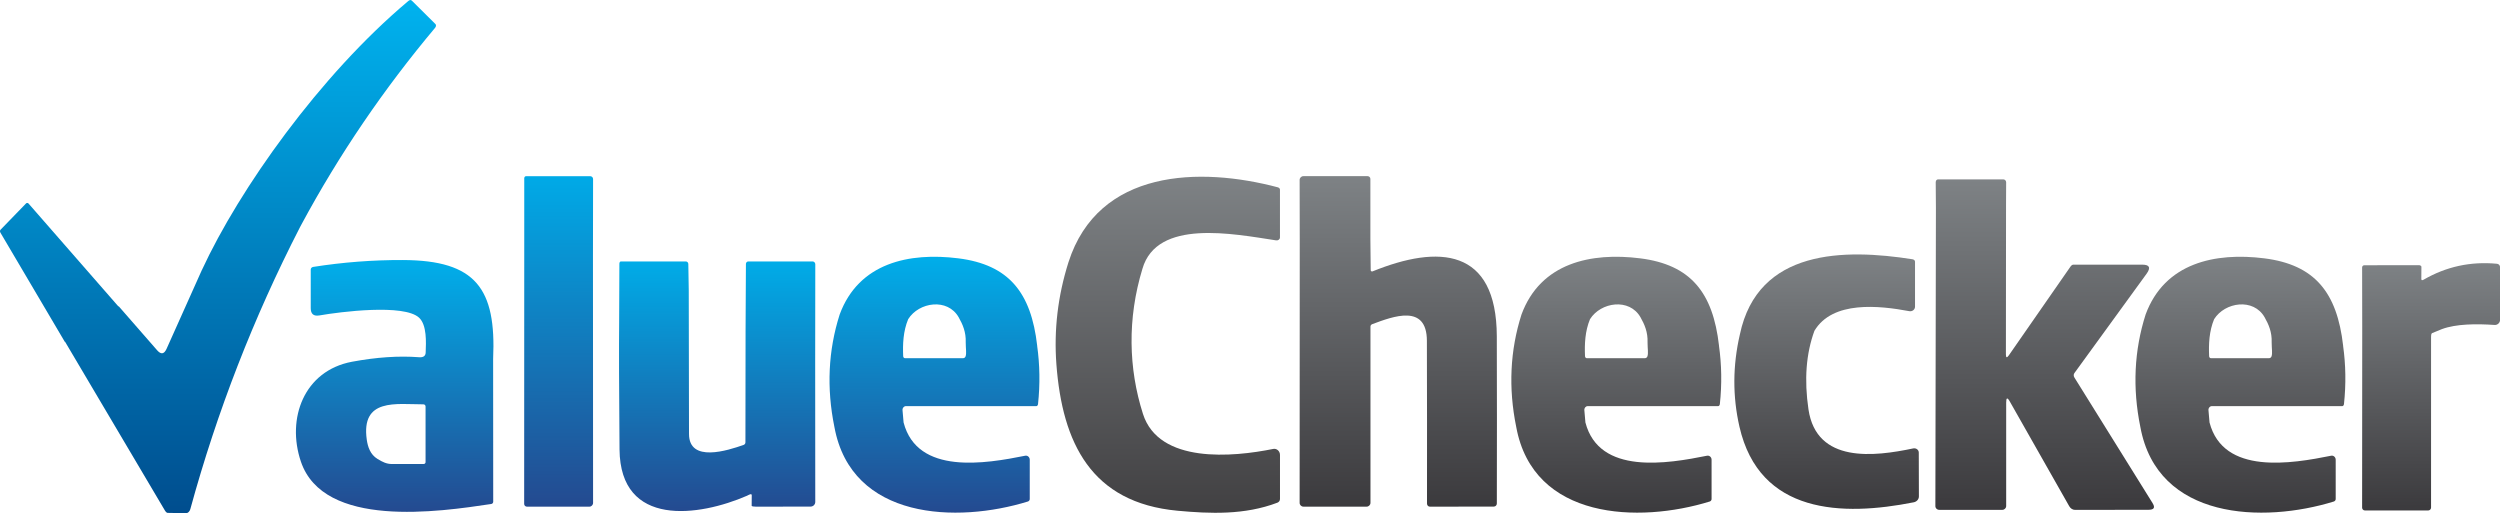 <?xml version="1.0" encoding="UTF-8"?><svg id="Layer_2" xmlns="http://www.w3.org/2000/svg" xmlns:xlink="http://www.w3.org/1999/xlink" viewBox="0 0 870.67 178.73"><defs><style>.cls-1{fill:url(#linear-gradient-2);}.cls-2{fill:url(#linear-gradient-6);}.cls-3{fill:url(#linear-gradient-11);}.cls-4{fill:url(#linear-gradient-10);}.cls-5{fill:url(#linear-gradient-5);}.cls-6{fill:url(#linear-gradient-7);}.cls-7{fill:url(#linear-gradient-9);}.cls-8{fill:url(#linear-gradient-3);}.cls-9{fill:url(#linear-gradient);}.cls-10{fill:url(#linear-gradient-4);}.cls-11{fill:url(#linear-gradient-8);}.cls-12{fill:url(#linear-gradient-12);}</style><linearGradient id="linear-gradient" x1="712.11" y1="177.59" x2="712.11" y2="62.47" gradientTransform="matrix(1, 0, 0, 1, 0, 0)" gradientUnits="userSpaceOnUse"><stop offset="0" stop-color="#3b3a3d"/><stop offset="1" stop-color="#7e8285"/></linearGradient><linearGradient id="linear-gradient-2" x1="486.98" y1="176.48" x2="486.98" y2="61.36" xlink:href="#linear-gradient"/><linearGradient id="linear-gradient-3" x1="406.7" y1="178.6" x2="406.7" y2="61.55" gradientTransform="matrix(1, 0, 0, 1, 0, 0)" gradientUnits="userSpaceOnUse"><stop offset="0" stop-color="#414042"/><stop offset="1" stop-color="#7e8285"/></linearGradient><linearGradient id="linear-gradient-4" x1="846.66" y1="177.78" x2="846.66" y2="91.65" xlink:href="#linear-gradient"/><linearGradient id="linear-gradient-5" x1="636.16" y1="177.21" x2="636.16" y2="88.61" xlink:href="#linear-gradient"/><linearGradient id="linear-gradient-6" x1="75.92" y1="178.73" x2="75.92" y2="-.7" gradientTransform="matrix(1, 0, 0, 1, 0, 0)" gradientUnits="userSpaceOnUse"><stop offset="0" stop-color="#004d8e"/><stop offset="1" stop-color="#00b3ef"/></linearGradient><linearGradient id="linear-gradient-7" x1="137.47" y1="178.26" x2="137.47" y2="90.56" gradientTransform="matrix(1, 0, 0, 1, 0, 0)" gradientUnits="userSpaceOnUse"><stop offset="0" stop-color="#244a90"/><stop offset="1" stop-color="#00afeb"/></linearGradient><linearGradient id="linear-gradient-8" x1="194.55" y1="176.46" x2="194.55" y2="61.36" gradientTransform="matrix(1, 0, 0, 1, 0, 0)" gradientUnits="userSpaceOnUse"><stop offset="0" stop-color="#244a90"/><stop offset="1" stop-color="#00aae7"/></linearGradient><linearGradient id="linear-gradient-9" x1="249.76" y1="177.99" x2="249.76" y2="91.05" gradientTransform="matrix(1, 0, 0, 1, 0, 0)" gradientUnits="userSpaceOnUse"><stop offset="0" stop-color="#244a90"/><stop offset="1" stop-color="#00ace8"/></linearGradient><linearGradient id="linear-gradient-10" x1="325.45" y1="178.55" x2="325.45" y2="89.42" gradientTransform="matrix(1, 0, 0, 1, 0, 0)" gradientUnits="userSpaceOnUse"><stop offset="0" stop-color="#244a90"/><stop offset="1" stop-color="#00aeea"/></linearGradient><linearGradient id="linear-gradient-11" x1="562.9" y1="178.55" x2="562.9" y2="89.42" xlink:href="#linear-gradient"/><linearGradient id="linear-gradient-12" x1="780.27" y1="178.55" x2="780.27" y2="89.42" xlink:href="#linear-gradient"/></defs><g id="Layer_1-2"><g><path class="cls-9" d="M749.7,175.26l-27.26-43.8c-.31-.49-.31-1.11,.01-1.53l25.14-34.6c1.53-2.11,1.03-3.16-1.52-3.16h-24.02c-.31,0-.68,.27-.99,.71l-21.46,30.89c-.68,.97-1.01,.84-1.01-.37l.05-52.25,.04-7.65c.01-.56-.44-1.03-.99-1.03h-22.69c-.44,0-.85,.33-.85,1.01l.07,8.91-.19,103.88c0,.72,.59,1.29,1.31,1.29h22.02c.73,0,1.33-.6,1.33-1.33v-36.03c0-1.72,.4-1.88,1.2-.48l20.76,36.58c.45,.8,1.24,1.29,2.06,1.28l25.61-.04c1.86-.01,2.32-.77,1.37-2.28Z"/><path class="cls-1" d="M521.29,117.1c-.11-30.77-20.26-31.94-43.29-22.58-.29,.12-.63-.11-.63-.43l-.11-10.88v-20.89c.01-.53-.43-.97-.97-.97h-22.35c-.73,0-1.32,.59-1.32,1.32l.04,20.7-.04,91.76c0,.73,.59,1.32,1.32,1.32h22.02c.73,0,1.33-.6,1.33-1.33v-61.39c0-.37,.25-.71,.63-.84,7.27-2.7,18.98-7.19,19.02,5.79,.05,18.9,.07,37.79,.04,56.7-.01,.6,.44,1.08,1,1.08l22.27-.03c.59,0,1.05-.48,1.05-1.07,.05-19.34,.05-38.75-.01-58.28Z"/><path class="cls-8" d="M444.45,83.71c.69,.11,1.32-.37,1.32-1v-16.68c0-.35-.31-.67-.73-.79-27.09-7.19-62.52-6.47-72.94,26.14-3.7,11.72-5.08,23.54-4.19,35.48,2.06,27.42,12.14,48.23,42.18,51.01,11.34,1.05,23.38,1.54,34.78-2.8,.51-.2,.91-.65,.91-1.28v-15.36c0-1.32-1.15-2.34-2.36-2.08-13.99,2.84-39.8,5.27-45.37-12.22-5.03-15.81-5.47-33.12-.18-50.51,5.06-17.51,31.6-12.18,46.6-9.9Z"/><path class="cls-10" d="M869.6,91.86c-9.17-.87-17.68,.99-25.56,5.56-.55,.31-.81,.19-.77-.39l.03-4.08c.03-.32-.39-.6-.89-.6l-19.03,.03c-.4,0-.73,.35-.73,.76l.04,21.25-.04,62.42c0,.53,.44,.97,.99,.97h22.02c.55,0,1-.45,1-1v-59.39c0-.45,0-1.21,.4-1.39l3.37-1.38c4.95-1.83,11.96-1.89,18.35-1.45,1.04,.07,1.92-.75,1.91-1.79v-18.35c0-.61-.47-1.12-1.07-1.17Z"/><path class="cls-5" d="M668.25,157.6c-.01-.95-.95-1.64-1.95-1.43-13.47,2.84-33.67,5.34-36.47-13.6-1.52-10.32-.83-19.44,2.08-27.37,6.34-10.58,22.61-8.78,33.03-6.83,1.04,.19,2-.55,2-1.55v-15.69c0-.4-.37-.76-.89-.84-23.58-3.7-53.85-3.68-60.11,26.2-2.51,10.85-2.56,21.54-.15,32.1,6.97,30.52,35.82,31.29,60.72,26.34,1.04-.21,1.79-1.07,1.78-2.06l-.04-15.27Z"/><path class="cls-2" d="M70.32,94.03C83.35,65.86,111.37,26.27,142.05,.48c.51-.42,.9-.69,1.38-.26l8.22,8.16c.31,.3,.24,.87-.13,1.32-17.86,21.29-33.39,44.05-46.58,68.56-.16,.28-.29,.55-.48,.9-16.14,31.41-28.87,64.13-38.18,98.17-.23,.83-.85,1.41-1.52,1.4l-6.41-.11c-.25-.01-.63-.34-.93-.85L22.66,119.02s-.06,.03-.08,.04L.13,81c-.2-.34-.17-.74,.05-.98l8.89-9.17c.24-.24,.64-.22,.88,.05l31.29,35.83s.06-.05,.09-.08l13.43,15.38c1.32,1.49,2.39,1.33,3.23-.5l12.32-27.5Z"/><path class="cls-6" d="M140.33,90.56c-10.45-.04-20.87,.76-31.28,2.4-.47,.08-.83,.46-.83,.89v13.48c0,2.03,1.01,2.87,3.04,2.52,7.22-1.26,29.48-4.1,34.71,.81,2.73,2.57,2.41,8.57,2.28,12.05-.01,1.25-.79,1.82-2.32,1.7-7.05-.54-14.83-.01-23.33,1.57-16.79,3.15-22.86,19.82-17.82,34.75,7.92,23.48,48.15,17.53,66.32,14.79,.38-.07,.67-.39,.67-.77l-.03-49.75c1.11-24.46-5.96-34.35-31.42-34.44Zm7.88,70.41c0,.37-.34,.66-.73,.63h-11.01c-1.82,0-3.27-.7-5.03-1.79-2.48-1.53-3.34-4.16-3.7-6.64-2.08-14.62,10.26-12.35,19.72-12.35,.41-.01,.75,.33,.75,.73v19.41Z"/><path class="cls-11" d="M205.56,61.36h-22.35c-.35,0-.63,.32-.63,.72v22.97l-.03,90.45c0,.53,.44,.96,.99,.96h21.69c.73,0,1.32-.59,1.32-1.32l-.04-86.09,.04-26.7c0-.55-.44-.99-.99-.99Z"/><path class="cls-7" d="M282.96,91.05h-22.35c-.45,0-.81,.37-.83,.85l-.12,23.17-.05,38.99c0,.4-.25,.76-.63,.89-5.47,1.92-19.03,6.34-19.02-3.84,0-16.69-.03-33.39-.09-50.06l-.15-9.13c-.01-.48-.41-.87-.89-.87h-22.59c-.29-.01-.53,.35-.53,.8l-.08,20.54c-.09,8.53-.04,23.22,.13,44.11,.23,27.37,27.72,23.41,44.45,16.13,.25-.11,1.63-.99,1.6-.16l-.03,3.7c.05,.17,.69,.29,1.49,.29l19.02-.03c.91,0,1.64-.72,1.64-1.61l-.03-48.75,.04-34.04c0-.55-.44-.99-.99-.99Z"/><path class="cls-4" d="M361.22,120.41c-2.11-18.58-9.9-28.22-27.45-30.44-17.06-2.15-34.7,1.52-41.34,19.56-3.99,12.54-4.6,25.58-1.84,39.13,5.92,32.5,42.82,33.6,67.39,26,.38-.12,.65-.47,.65-.87v-13.68c0-.89-.76-1.56-1.57-1.4-13.73,2.76-37.58,6.85-42.37-11.58l-.37-4.28c-.07-.76,.48-1.41,1.18-1.41h45.44c.29,0,.54-.33,.58-.76,.73-6.87,.62-13.63-.31-20.26Zm-24.94,3.7c-.13,.39-.48,.64-.88,.64h-20.23c-.33,0-.61-.31-.62-.71-.19-4.18,.01-8.73,1.74-12.88,3.75-5.98,13.72-7.45,17.59-.65,1.38,2.44,2.59,5.14,2.45,8.74,0,2.24,.33,3.7-.04,4.86Z"/><path class="cls-3" d="M598.68,120.41c-2.11-18.59-9.9-28.22-27.45-30.44-17.06-2.15-34.7,1.52-41.34,19.56-3.99,12.54-4.6,25.58-1.84,39.13,5.92,32.5,42.82,33.6,67.39,26,.38-.12,.65-.47,.65-.87v-13.68c0-.89-.76-1.56-1.57-1.4-13.73,2.76-37.58,6.85-42.37-11.58l-.37-4.28c-.07-.76,.48-1.41,1.18-1.41h45.44c.29,0,.54-.33,.58-.76,.73-6.87,.62-13.63-.31-20.26Zm-24.94,3.7c-.13,.39-.48,.64-.88,.64h-20.23c-.33,0-.61-.31-.62-.71-.19-4.18,.01-8.73,1.74-12.88,3.75-5.98,13.72-7.45,17.59-.65,1.38,2.44,2.59,5.14,2.45,8.74,0,2.24,.33,3.7-.04,4.86Z"/><path class="cls-12" d="M816.04,120.41c-2.11-18.59-9.9-28.22-27.45-30.44-17.06-2.15-34.7,1.52-41.34,19.56-3.99,12.54-4.6,25.58-1.84,39.13,5.92,32.5,42.82,33.6,67.39,26,.38-.12,.65-.47,.65-.87v-13.68c0-.89-.76-1.56-1.57-1.4-13.73,2.76-37.58,6.85-42.37-11.58l-.37-4.28c-.07-.76,.48-1.41,1.18-1.41h45.44c.29,0,.54-.33,.58-.76,.73-6.87,.62-13.63-.31-20.26Zm-24.94,3.7c-.13,.39-.48,.64-.88,.64h-20.23c-.33,0-.61-.31-.62-.71-.19-4.18,.01-8.73,1.74-12.88,3.75-5.98,13.72-7.45,17.59-.65,1.38,2.44,2.59,5.14,2.45,8.74,0,2.24,.33,3.7-.04,4.86Z"/></g></g></svg>